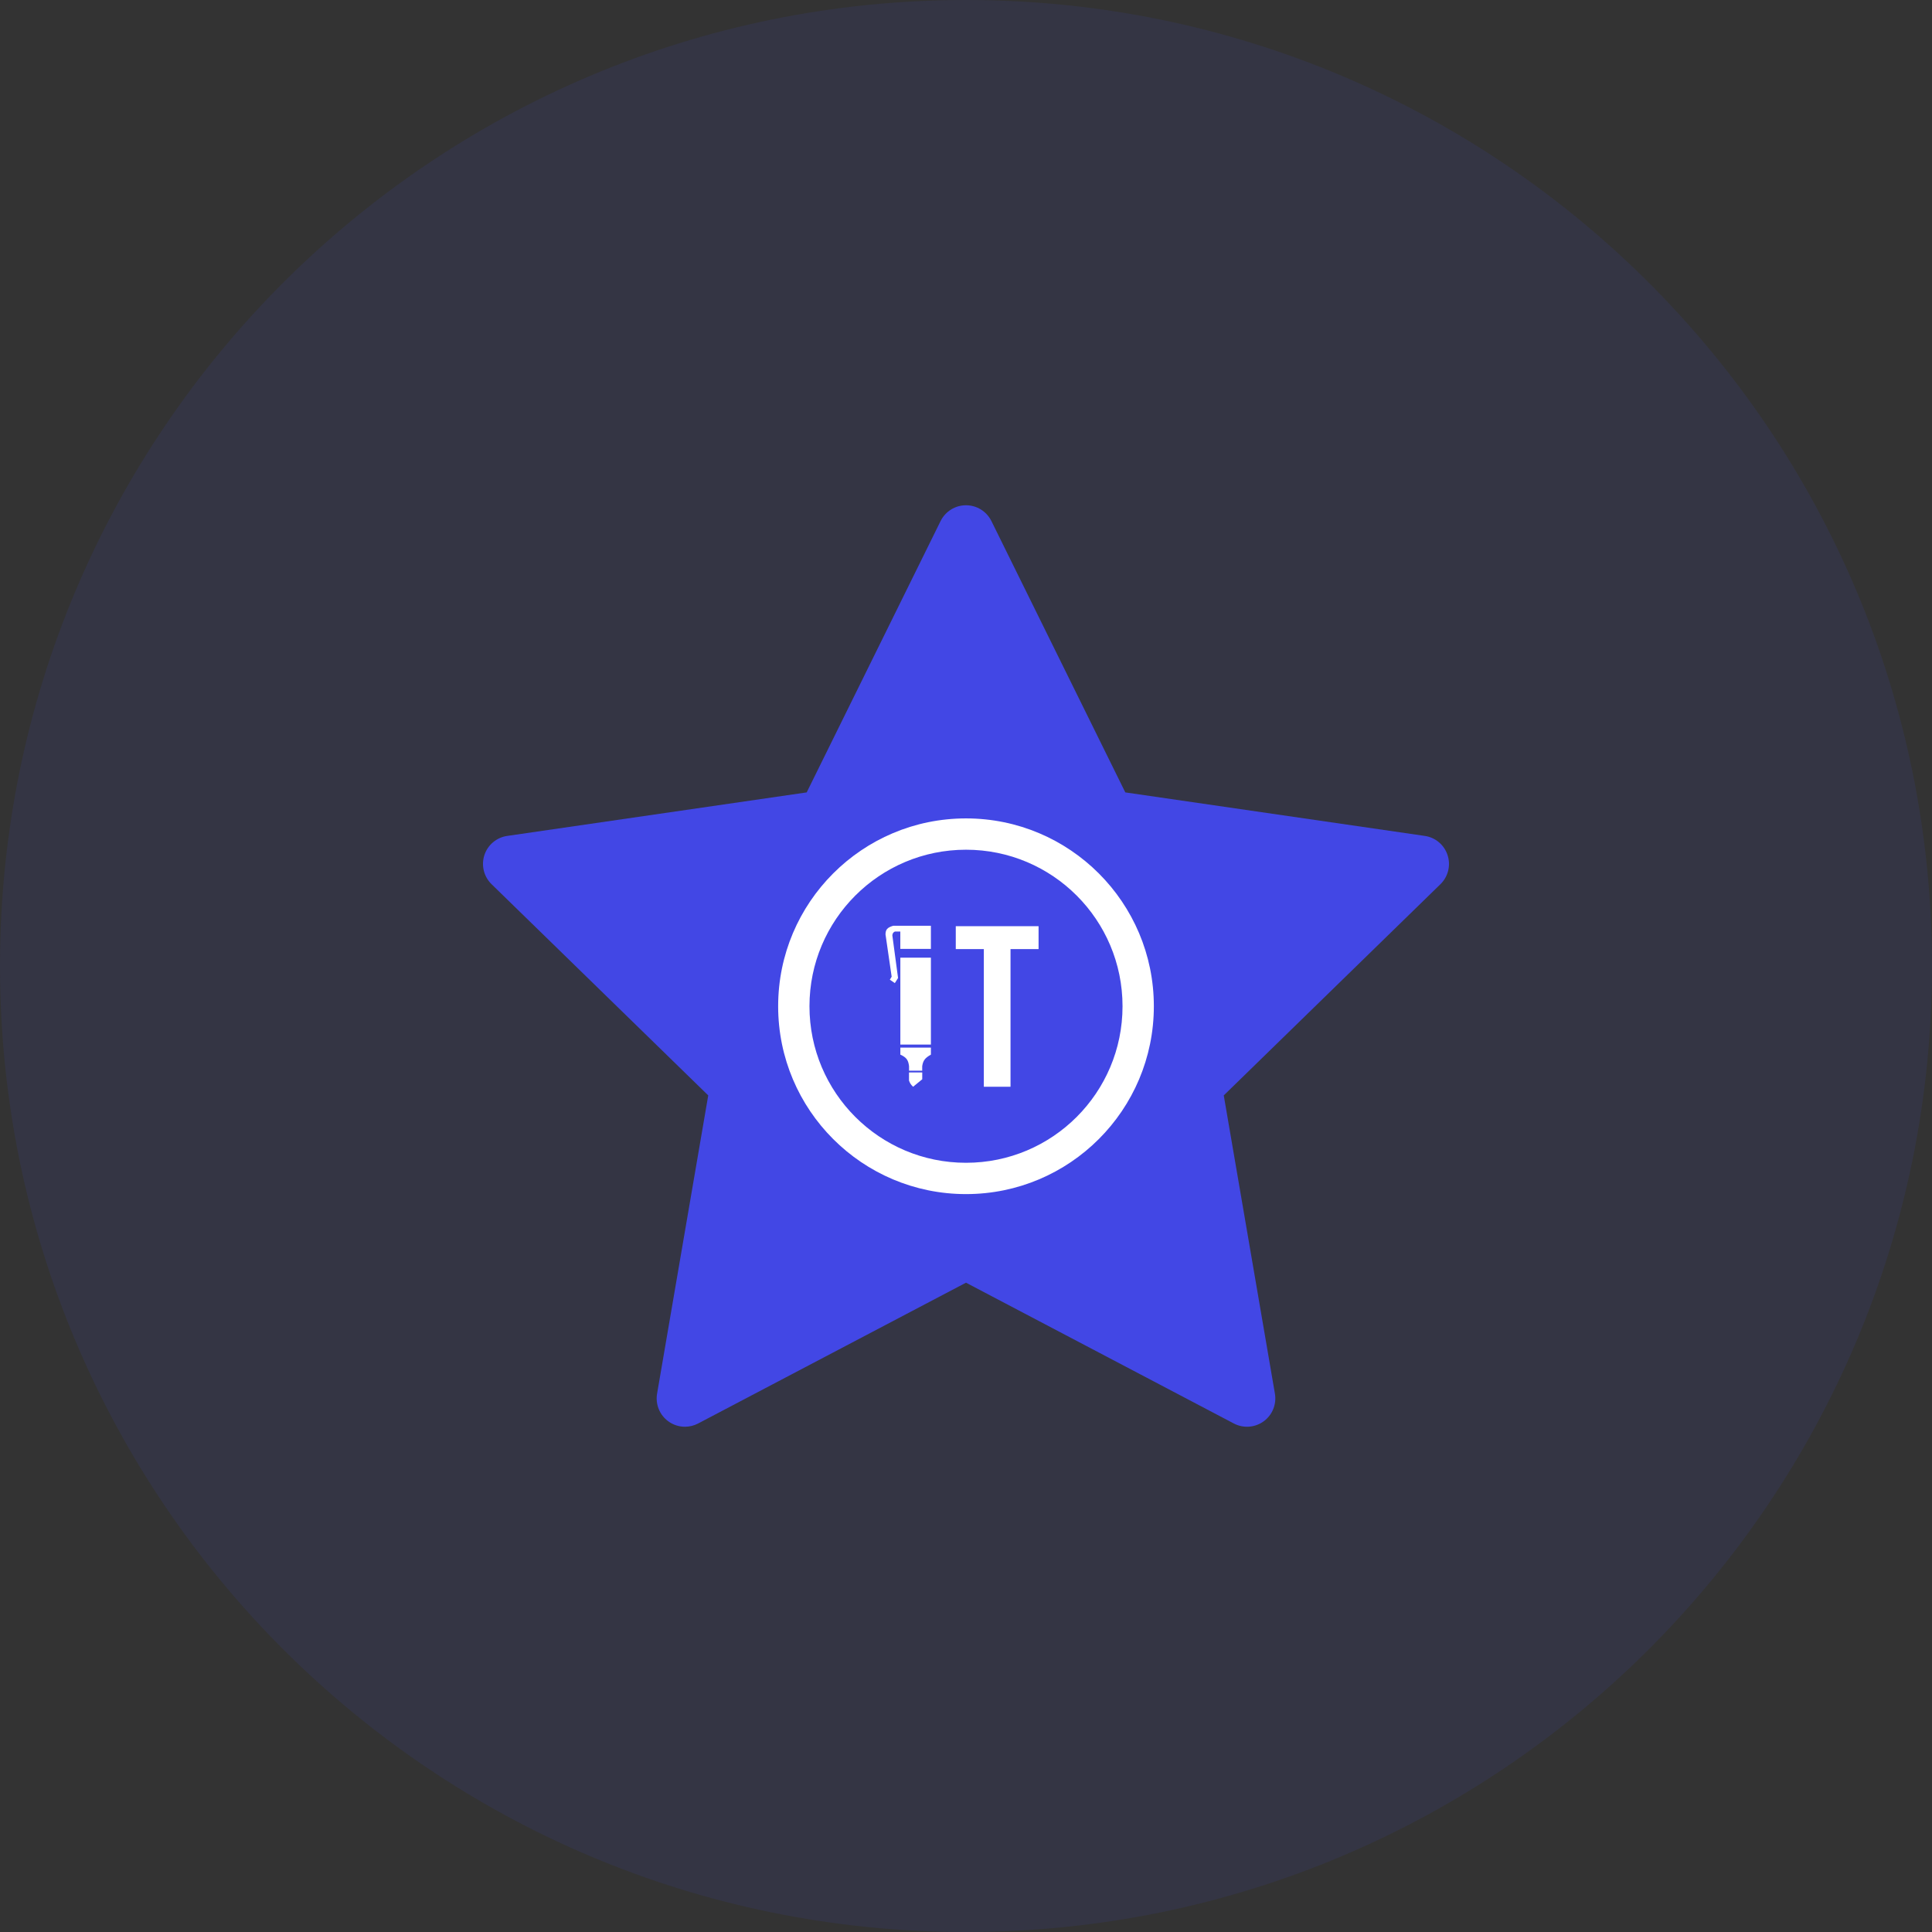 <svg width="48" height="48" viewBox="0 0 48 48" fill="none" xmlns="http://www.w3.org/2000/svg">
<rect x="0" y="0" width="48" height="48" fill="#333333" stroke="none"/>
<g clip-path="url(#clip0_2369_26952)">
<path d="M24 48C37.255 48 48 37.255 48 24C48 10.745 37.255 0 24 0C10.745 0 0 10.745 0 24C0 37.255 10.745 48 24 48Z" fill="#4247E5" fill-opacity="0.1"/>
<path d="M35.965 21.247C35.883 20.992 35.663 20.806 35.398 20.768L27.958 19.687L24.631 12.945C24.512 12.705 24.268 12.553 24 12.553C23.732 12.553 23.488 12.705 23.369 12.945L20.042 19.687L12.602 20.768C12.337 20.806 12.117 20.992 12.034 21.246C11.952 21.501 12.021 21.78 12.212 21.967L17.596 27.215L16.325 34.625C16.28 34.889 16.388 35.156 16.605 35.313C16.727 35.402 16.872 35.447 17.018 35.447C17.13 35.447 17.242 35.42 17.345 35.366L24 31.868L30.654 35.366C30.891 35.491 31.178 35.47 31.395 35.313C31.611 35.156 31.72 34.889 31.675 34.625L30.404 27.215L35.788 21.967C35.979 21.78 36.048 21.501 35.965 21.247Z" fill="#4247E5"/>
<path fill-rule="evenodd" clip-rule="evenodd" d="M24 21.111C21.852 21.111 20.111 22.852 20.111 25C20.111 27.148 21.852 28.889 24 28.889C26.148 28.889 27.889 27.148 27.889 25C27.889 22.852 26.148 21.111 24 21.111ZM19.333 25C19.333 22.423 21.423 20.333 24 20.333C26.577 20.333 28.667 22.423 28.667 25C28.667 27.577 26.577 29.667 24 29.667C21.423 29.667 19.333 27.577 19.333 25Z" fill="white"/>
<path d="M23.128 23V23.575H22.368V23.144H22.232C22.183 23.17 22.177 23.194 22.17 23.239L22.312 24.298L22.232 24.425L22.108 24.34L22.153 24.266L22 23.213C22.004 23.097 22.039 23.045 22.193 23H23.128Z" fill="white"/>
<path d="M23.128 23.793H22.374H22.369V25.952H23.128V23.793Z" fill="white"/>
<path d="M23.128 26.027H22.369V26.202C22.515 26.269 22.566 26.33 22.585 26.489V26.601H22.912V26.489C22.933 26.347 22.982 26.285 23.128 26.202V26.027Z" fill="white"/>
<path d="M22.913 26.644H22.584V26.846C22.609 26.915 22.631 26.949 22.686 27L22.913 26.814V26.644Z" fill="white"/>
<path d="M23.746 23.58V23.011H25.803V23.58H25.106V27H24.443V23.58H23.746Z" fill="white"/>
</g>
<defs>
<clipPath id="clip0_2369_26952">
<rect width="48" height="48" fill="white"/>
</clipPath>
</defs>
</svg>
